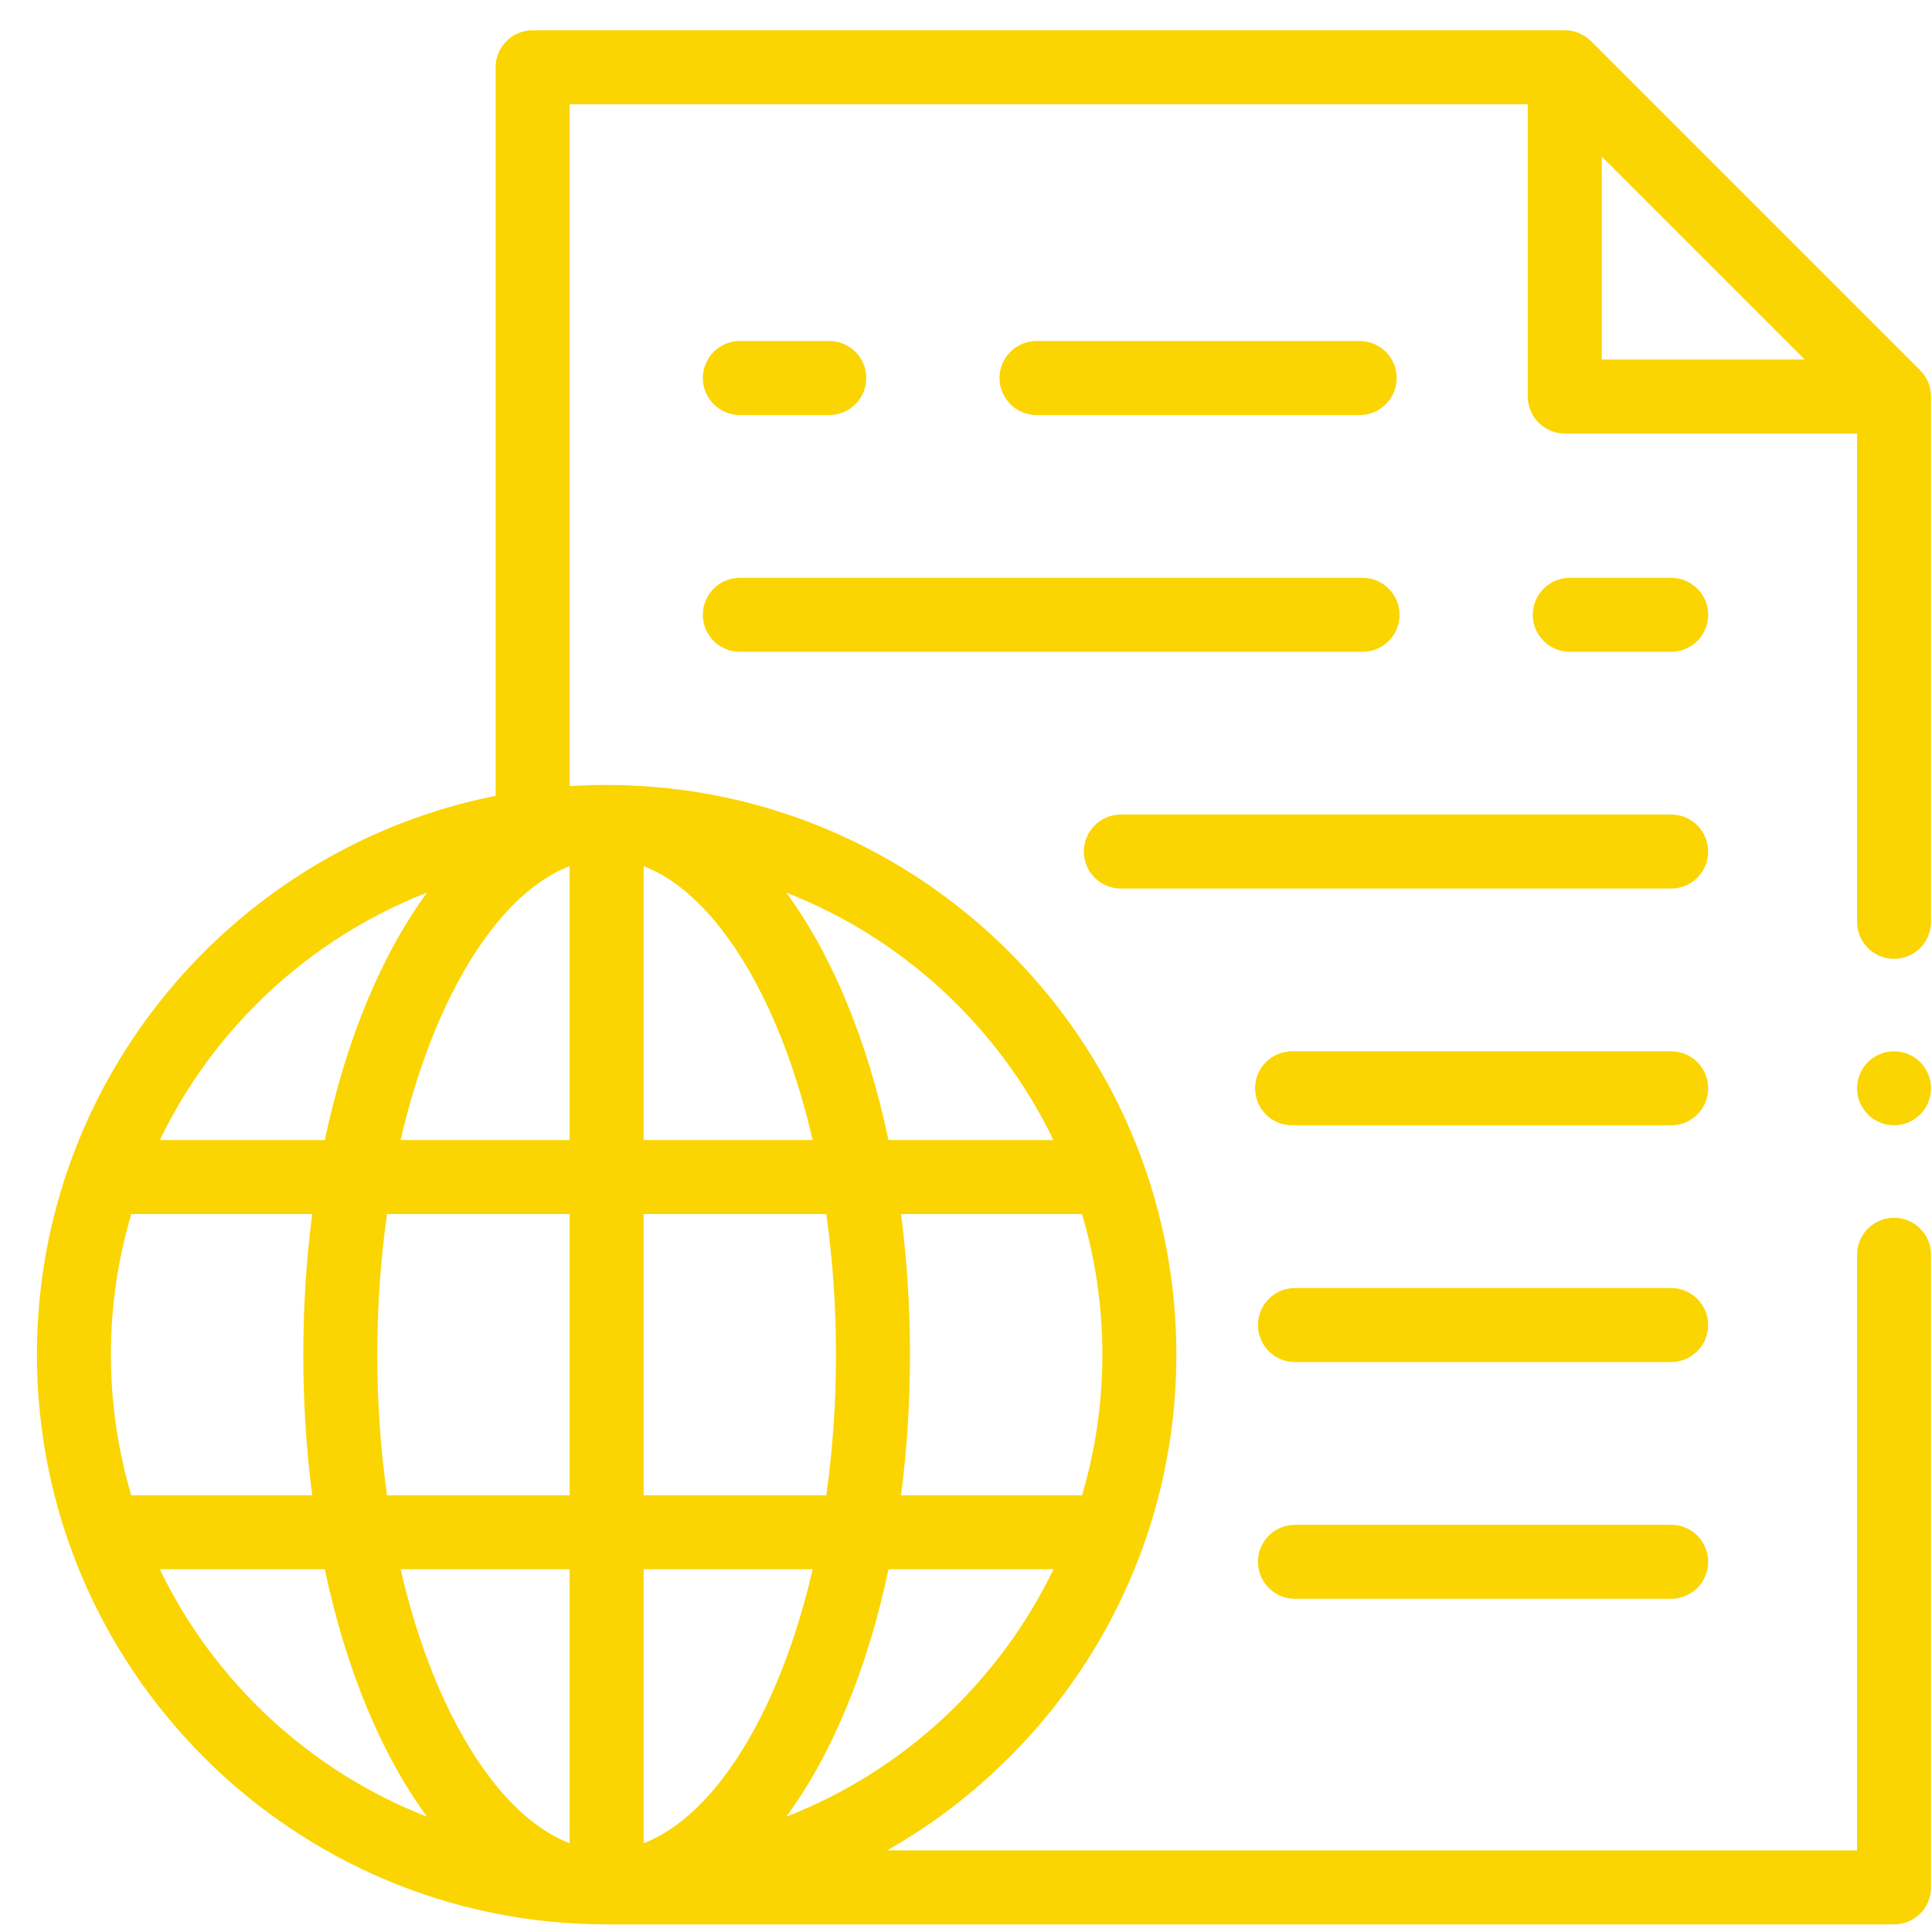 <svg width="51" height="51" viewBox="0 0 51 51" fill="none" xmlns="http://www.w3.org/2000/svg">
<g clipPath="url(#clip0)">
<path d="M44.115 21.502H29.588C29.049 21.502 28.611 21.939 28.611 22.479C28.611 23.018 29.049 23.455 29.588 23.455H44.115C44.654 23.455 45.091 23.018 45.091 22.479C45.091 21.939 44.654 21.502 44.115 21.502Z" fill="#FBD501"/>
<path d="M44.114 34.001H34.184C33.644 34.001 33.207 34.438 33.207 34.978C33.207 35.517 33.644 35.954 34.184 35.954H44.114C44.654 35.954 45.091 35.517 45.091 34.978C45.091 34.438 44.654 34.001 44.114 34.001Z" fill="#FBD501"/>
<path d="M44.114 40.251H34.184C33.644 40.251 33.207 40.688 33.207 41.227C33.207 41.767 33.644 42.204 34.184 42.204H44.114C44.654 42.204 45.091 41.767 45.091 41.227C45.091 40.688 44.654 40.251 44.114 40.251Z" fill="#FBD501"/>
<path d="M50.689 9.777L41.997 1.085C41.814 0.902 41.566 0.799 41.307 0.799H14.06C13.521 0.799 13.084 1.236 13.084 1.776V21.008C6.189 22.375 0.975 28.47 0.975 35.76C0.975 44.053 7.721 50.799 16.014 50.799H49.998C50.537 50.799 50.975 50.362 50.975 49.822V33.123C50.975 32.584 50.537 32.146 49.998 32.146C49.459 32.146 49.022 32.584 49.022 33.123V48.846H23.418C27.973 46.258 31.053 41.362 31.053 35.76C31.053 27.467 24.306 20.721 16.014 20.721C15.685 20.721 15.36 20.733 15.037 20.753V2.752H40.33V10.467C40.33 11.006 40.767 11.444 41.307 11.444H49.022V24.334C49.022 24.873 49.459 25.31 49.998 25.31C50.537 25.31 50.975 24.873 50.975 24.334V10.467C50.975 10.208 50.872 9.96 50.689 9.777ZM29.1 35.76C29.1 37.049 28.912 38.294 28.563 39.471H23.785C23.939 38.288 24.021 37.045 24.021 35.76C24.021 34.475 23.939 33.233 23.785 32.049H28.563C28.912 33.226 29.1 34.471 29.1 35.76ZM22.068 35.76C22.068 37.035 21.98 38.281 21.812 39.471H16.99V32.049H21.812C21.98 33.239 22.068 34.484 22.068 35.76ZM2.928 35.76C2.928 34.471 3.116 33.226 3.465 32.049H8.242C8.088 33.233 8.006 34.475 8.006 35.76C8.006 37.045 8.088 38.288 8.242 39.471H3.465C3.116 38.294 2.928 37.049 2.928 35.76ZM9.959 35.76C9.959 34.484 10.048 33.239 10.216 32.049H15.037V39.471H10.216C10.048 38.281 9.959 37.035 9.959 35.76ZM15.037 22.863V30.096H10.575C10.901 28.682 11.351 27.382 11.915 26.253C12.8 24.483 13.901 23.301 15.037 22.863ZM15.037 41.424V48.657C13.901 48.219 12.8 47.037 11.915 45.267C11.351 44.139 10.901 42.838 10.575 41.424H15.037ZM16.99 48.657V41.424H21.452C21.126 42.838 20.676 44.138 20.112 45.267C19.227 47.037 18.127 48.219 16.99 48.657ZM16.99 30.096V22.863C18.127 23.301 19.227 24.483 20.112 26.253C20.676 27.381 21.126 28.682 21.452 30.096H16.99ZM11.273 23.563C10.071 25.198 9.131 27.451 8.574 30.096H4.218C5.652 27.122 8.178 24.77 11.273 23.563ZM4.218 41.424H8.574C9.131 44.069 10.071 46.322 11.273 47.957C8.178 46.75 5.652 44.398 4.218 41.424ZM20.755 47.957C21.956 46.322 22.897 44.069 23.454 41.424H27.809C26.375 44.398 23.849 46.75 20.755 47.957ZM27.809 30.096H23.454C22.897 27.451 21.956 25.198 20.755 23.563C23.849 24.77 26.375 27.122 27.809 30.096ZM42.283 4.133L47.64 9.49H42.283V4.133Z" fill="#FBD501"/>
<path d="M49.998 27.751C49.741 27.751 49.489 27.856 49.308 28.037C49.126 28.219 49.022 28.471 49.022 28.729C49.022 28.986 49.126 29.237 49.308 29.418C49.489 29.601 49.741 29.705 49.998 29.705C50.255 29.705 50.507 29.601 50.688 29.418C50.87 29.237 50.975 28.986 50.975 28.729C50.975 28.471 50.87 28.22 50.688 28.037C50.507 27.856 50.255 27.751 49.998 27.751Z" fill="#FBD501"/>
<path d="M19.529 10.955H21.891C22.431 10.955 22.868 10.518 22.868 9.979C22.868 9.44 22.431 9.002 21.891 9.002H19.529C18.99 9.002 18.553 9.44 18.553 9.979C18.553 10.518 18.99 10.955 19.529 10.955Z" fill="#FBD501"/>
<path d="M35.892 10.955C36.432 10.955 36.869 10.518 36.869 9.979C36.869 9.44 36.432 9.002 35.892 9.002H27.361C26.822 9.002 26.385 9.44 26.385 9.979C26.385 10.518 26.822 10.955 27.361 10.955H35.892Z" fill="#FBD501"/>
<path d="M19.529 17.206H35.968C36.507 17.206 36.945 16.768 36.945 16.229C36.945 15.69 36.507 15.253 35.968 15.253H19.529C18.99 15.253 18.553 15.69 18.553 16.229C18.553 16.768 18.99 17.206 19.529 17.206Z" fill="#FBD501"/>
<path d="M44.115 27.752H34.107C33.568 27.752 33.131 28.189 33.131 28.728C33.131 29.267 33.568 29.705 34.107 29.705H44.115C44.654 29.705 45.092 29.267 45.092 28.728C45.092 28.189 44.654 27.752 44.115 27.752Z" fill="#FBD501"/>
<path d="M44.115 15.253H41.438C40.898 15.253 40.461 15.69 40.461 16.229C40.461 16.768 40.898 17.206 41.438 17.206H44.115C44.655 17.206 45.092 16.768 45.092 16.229C45.092 15.69 44.655 15.253 44.115 15.253Z" fill="#FBD501"/>
</g>
<defs>
<clipPath id="clip0">
<rect width="50" height="50" fill="white" transform="translate(0.975 0.799)"/>
</clipPath>
</defs>
</svg>

